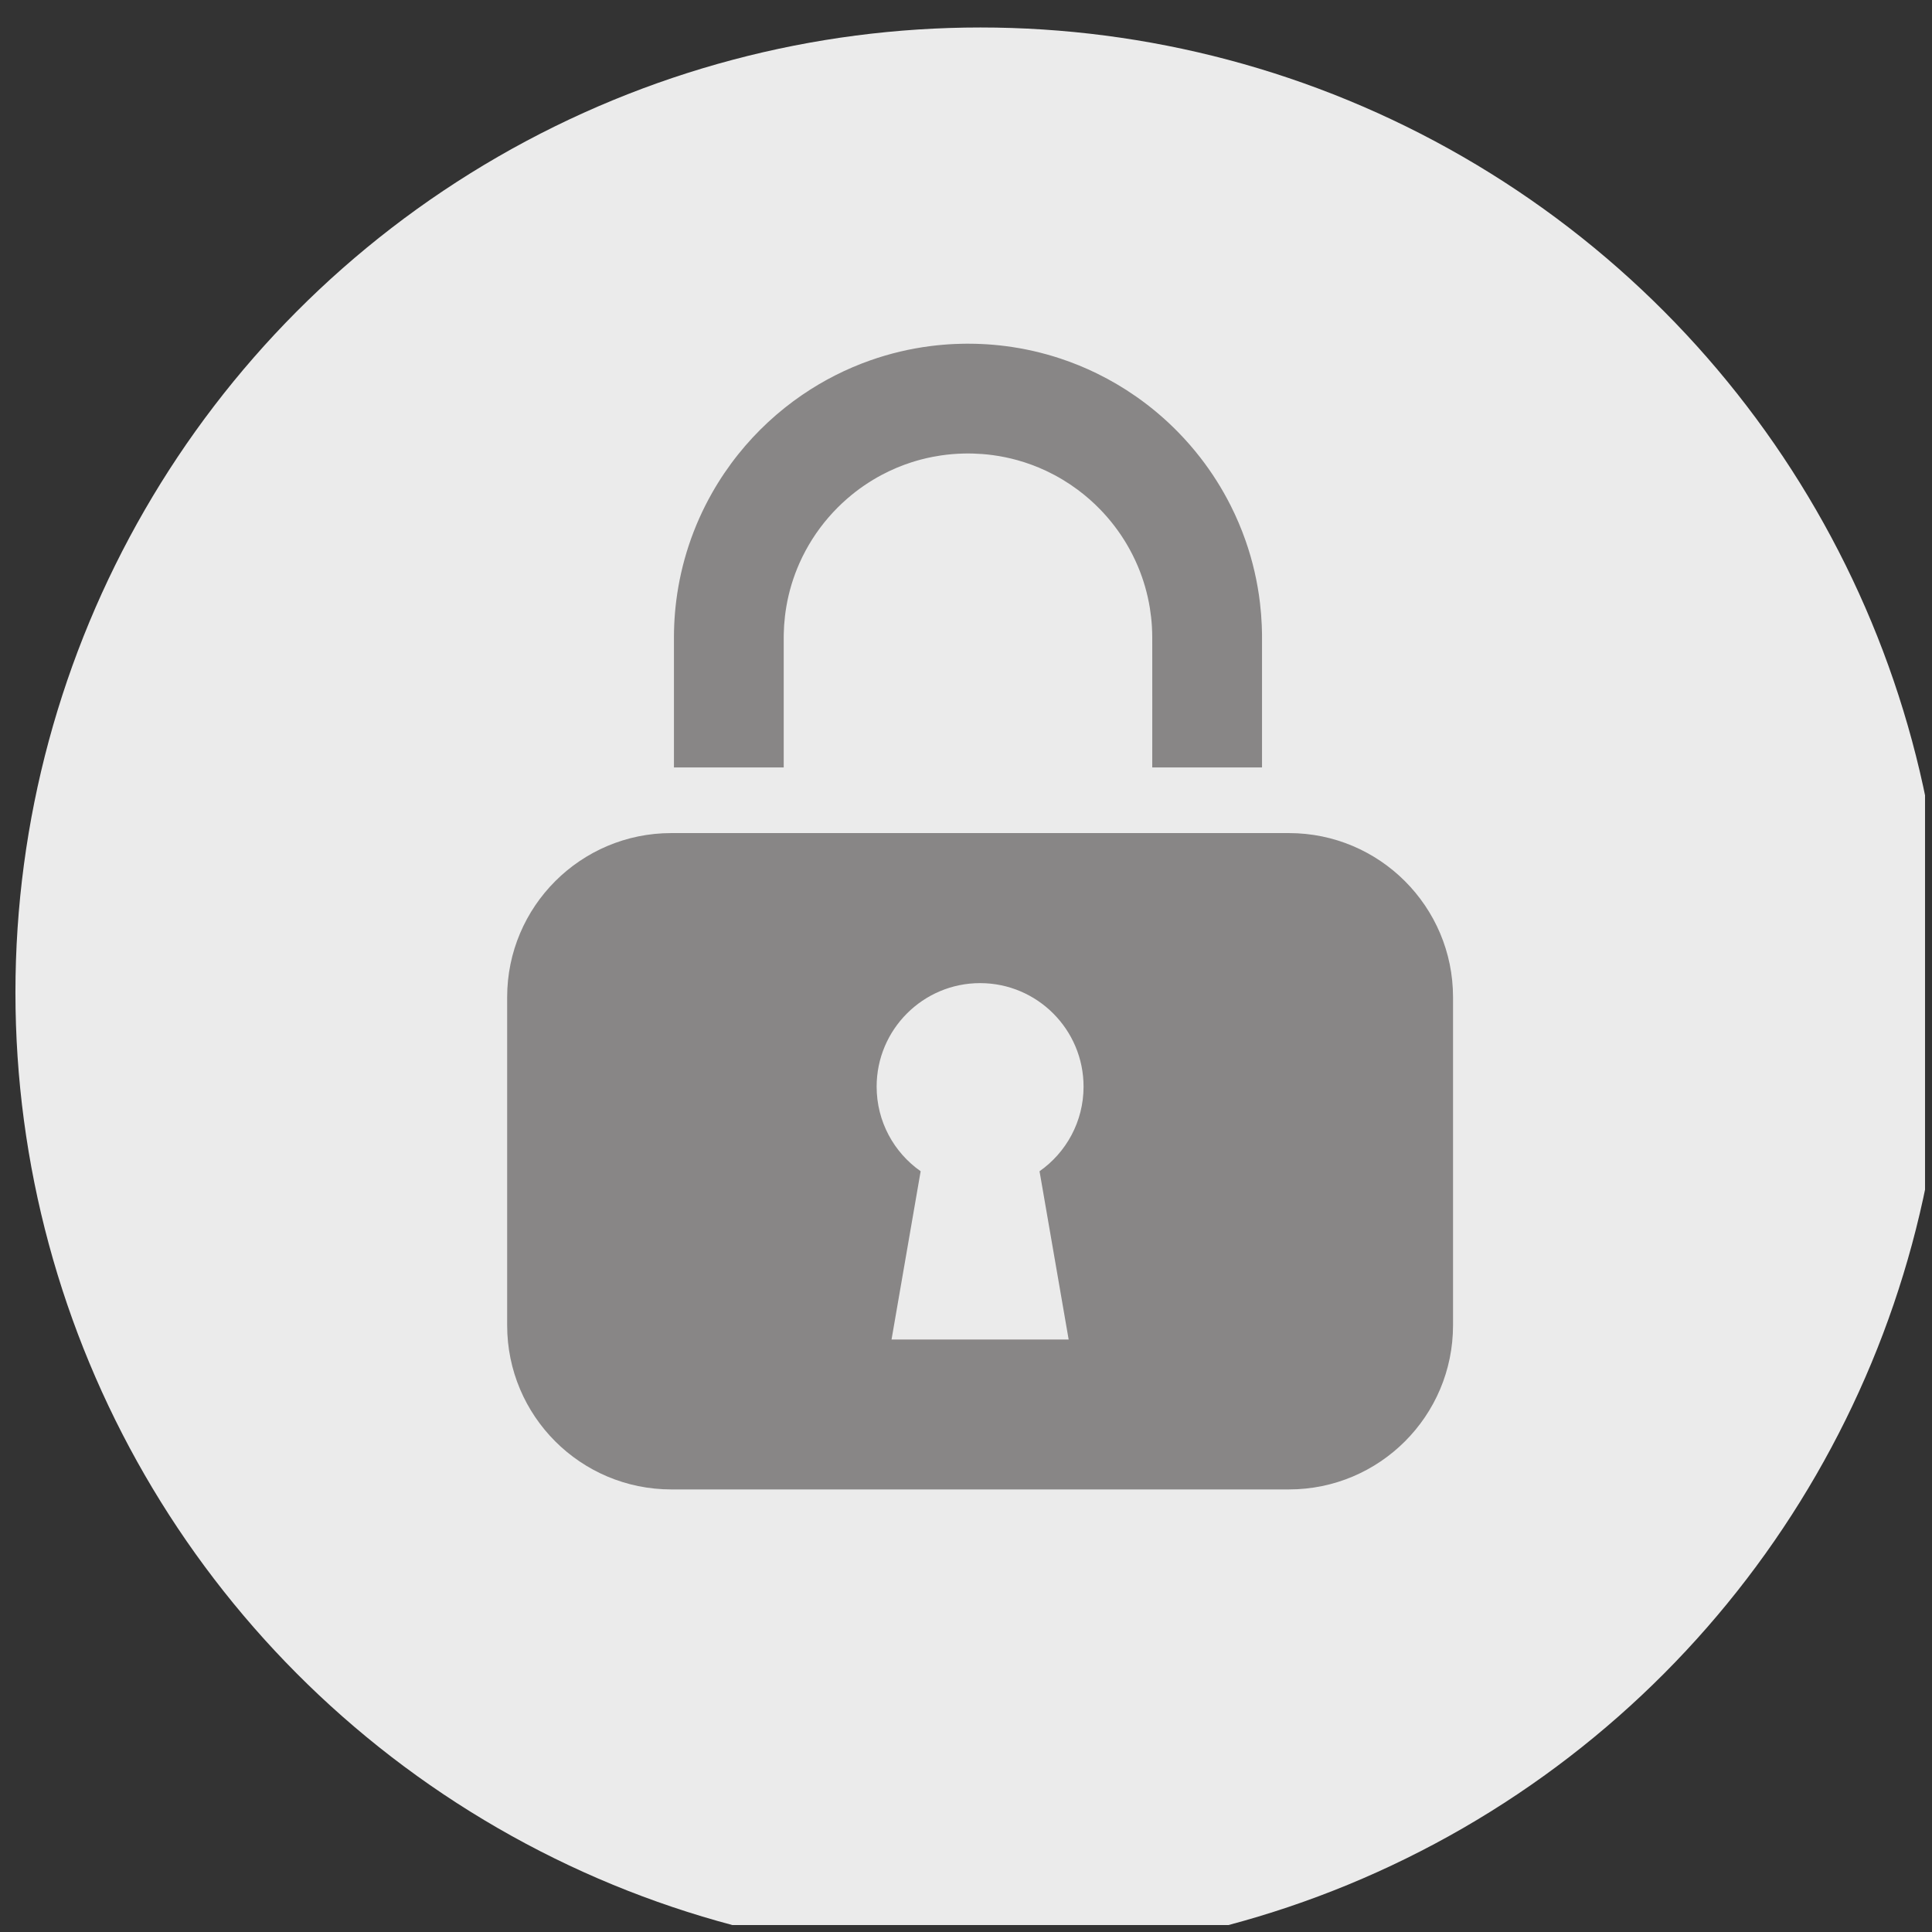 <?xml version="1.0" encoding="UTF-8" standalone="no"?>
<!DOCTYPE svg PUBLIC "-//W3C//DTD SVG 1.1//EN" "http://www.w3.org/Graphics/SVG/1.1/DTD/svg11.dtd">
<svg width="100%" height="100%" viewBox="0 0 257 257" version="1.1" xmlns="http://www.w3.org/2000/svg" xmlns:xlink="http://www.w3.org/1999/xlink" xml:space="preserve" style="fill-rule:evenodd;clip-rule:evenodd;stroke-linejoin:round;stroke-miterlimit:1.414;">
    <rect x="0" y="0" width="257" height="257" fill="#333333" stroke="none"/>
    <rect id="Artboard1" x="0" y="0" width="256.074" height="256.074" style="fill:none;"/>
    <clipPath id="_clip1">
        <rect id="Artboard11" x="0" y="0" width="256.074" height="256.074"/>
    </clipPath>
    <g clip-path="url(#_clip1)">
        <g transform="matrix(1,0,0,1,-171.963,-271.963)">
            <g transform="matrix(0.146,0,0,0.146,-629.798,-1153.15)">
                <circle cx="6384.79" cy="10665.3" r="879.212" style="fill:rgb(235,235,235);"/>
            </g>
            <g transform="matrix(0.146,0,0,0.146,-612.872,-351.7)">
                <g transform="matrix(1,0,0,1,0,-5600)">
                    <path d="M6549.96,10630.7C6632.47,10630.7 6699.46,10697.7 6699.46,10780.2L6699.46,11079.2C6699.46,11161.8 6632.47,11228.7 6549.96,11228.7L5987.17,11228.7C5904.65,11228.7 5837.66,11161.8 5837.66,11079.2L5837.66,10780.2C5837.66,10697.7 5904.65,10630.7 5987.17,10630.7L6549.96,10630.7ZM6349.25,11092.1L6322.72,10938.8C6346.97,10921.8 6362.83,10893.6 6362.83,10861.7C6362.83,10809.7 6320.59,10767.4 6268.56,10767.4C6216.54,10767.4 6174.3,10809.7 6174.3,10861.7C6174.3,10893.6 6190.15,10921.8 6214.4,10938.8L6187.88,11092.1L6349.25,11092.1Z" style="fill:rgb(136,134,134);"/>
                </g>
                <g transform="matrix(0.985,0,0,0.985,95.102,-4892.09)">
                    <path d="M6257.12,9621.23C6260.9,9621.24 6264.69,9621.33 6268.47,9621.49C6275.94,9621.82 6283.4,9622.47 6290.82,9623.41C6308.16,9625.61 6325.29,9629.5 6341.89,9635.01C6353.44,9638.84 6364.74,9643.46 6375.68,9648.82C6388.21,9654.96 6400.27,9662.06 6411.71,9670.05C6425.54,9679.69 6438.47,9690.63 6450.28,9702.66C6457.7,9710.21 6464.69,9718.2 6471.18,9726.57C6481.91,9740.38 6491.31,9755.23 6499.19,9770.85C6504.55,9781.45 6509.2,9792.41 6513.12,9803.63C6519.63,9822.26 6524.08,9841.6 6526.38,9861.2C6527.19,9868.06 6527.73,9874.96 6528.02,9881.86C6528.11,9884.19 6528.18,9886.52 6528.22,9888.85C6528.24,9890.28 6528.25,9891.72 6528.25,9893.16L6528.25,10013.2L6426.71,10013.2C6426.71,9972.99 6426.79,9932.82 6426.71,9892.65C6426.69,9889.36 6426.59,9886.06 6426.4,9882.77C6426.05,9877.03 6425.41,9871.31 6424.49,9865.64C6422.33,9852.35 6418.58,9839.33 6413.33,9826.93C6410.31,9819.81 6406.81,9812.89 6402.86,9806.25C6396.03,9794.79 6387.86,9784.13 6378.57,9774.56C6372.14,9767.94 6365.18,9761.83 6357.77,9756.32C6348.68,9749.57 6338.93,9743.72 6328.68,9738.89C6320.06,9734.83 6311.09,9731.5 6301.91,9728.95C6294.58,9726.92 6287.12,9725.38 6279.59,9724.35C6276.21,9723.88 6272.81,9723.53 6269.41,9723.27C6263.76,9722.84 6258.07,9722.68 6252.4,9722.81C6245.35,9722.97 6238.3,9723.56 6231.32,9724.58C6228.7,9724.96 6226.08,9725.41 6223.48,9725.92C6219.84,9726.63 6216.23,9727.45 6212.65,9728.4C6209.78,9729.16 6206.92,9730 6204.1,9730.9C6194.72,9733.91 6185.62,9737.76 6176.91,9742.35C6165.26,9748.5 6154.32,9756.02 6144.39,9764.68C6138.34,9769.95 6132.65,9775.66 6127.39,9781.73C6116.39,9794.42 6107.27,9808.74 6100.44,9824.08C6094.69,9837 6090.57,9850.63 6088.22,9864.57C6087.26,9870.24 6086.59,9875.95 6086.2,9881.68C6086.02,9884.42 6085.91,9887.16 6085.85,9889.9C6085.83,9891.02 6085.82,9892.13 6085.82,9893.25L6085.82,10013.2L5984.28,10013.2L5984.28,9893.18C5984.28,9889.11 5984.37,9885.05 5984.55,9880.99C5984.88,9873.52 5985.52,9866.06 5986.46,9858.65C5988.67,9841.31 5992.56,9824.18 5998.06,9807.59C6003.62,9790.82 6010.84,9774.6 6019.56,9759.24C6026.69,9746.67 6034.82,9734.67 6043.85,9723.39C6060.68,9702.37 6080.62,9683.85 6102.84,9668.65C6112.78,9661.85 6123.16,9655.7 6133.91,9650.28C6144.27,9645.05 6154.96,9640.49 6165.91,9636.63C6183.97,9630.26 6202.71,9625.82 6221.72,9623.41C6229.14,9622.47 6236.59,9621.82 6244.07,9621.49C6246.67,9621.38 6249.28,9621.3 6251.88,9621.26C6252.76,9621.25 6253.64,9621.24 6254.52,9621.23C6255.39,9621.23 6256.25,9621.23 6257.12,9621.23Z" style="fill:rgb(136,134,134);fill-rule:nonzero;"/>
                </g>
            </g>
        </g>
    </g>
</svg>
